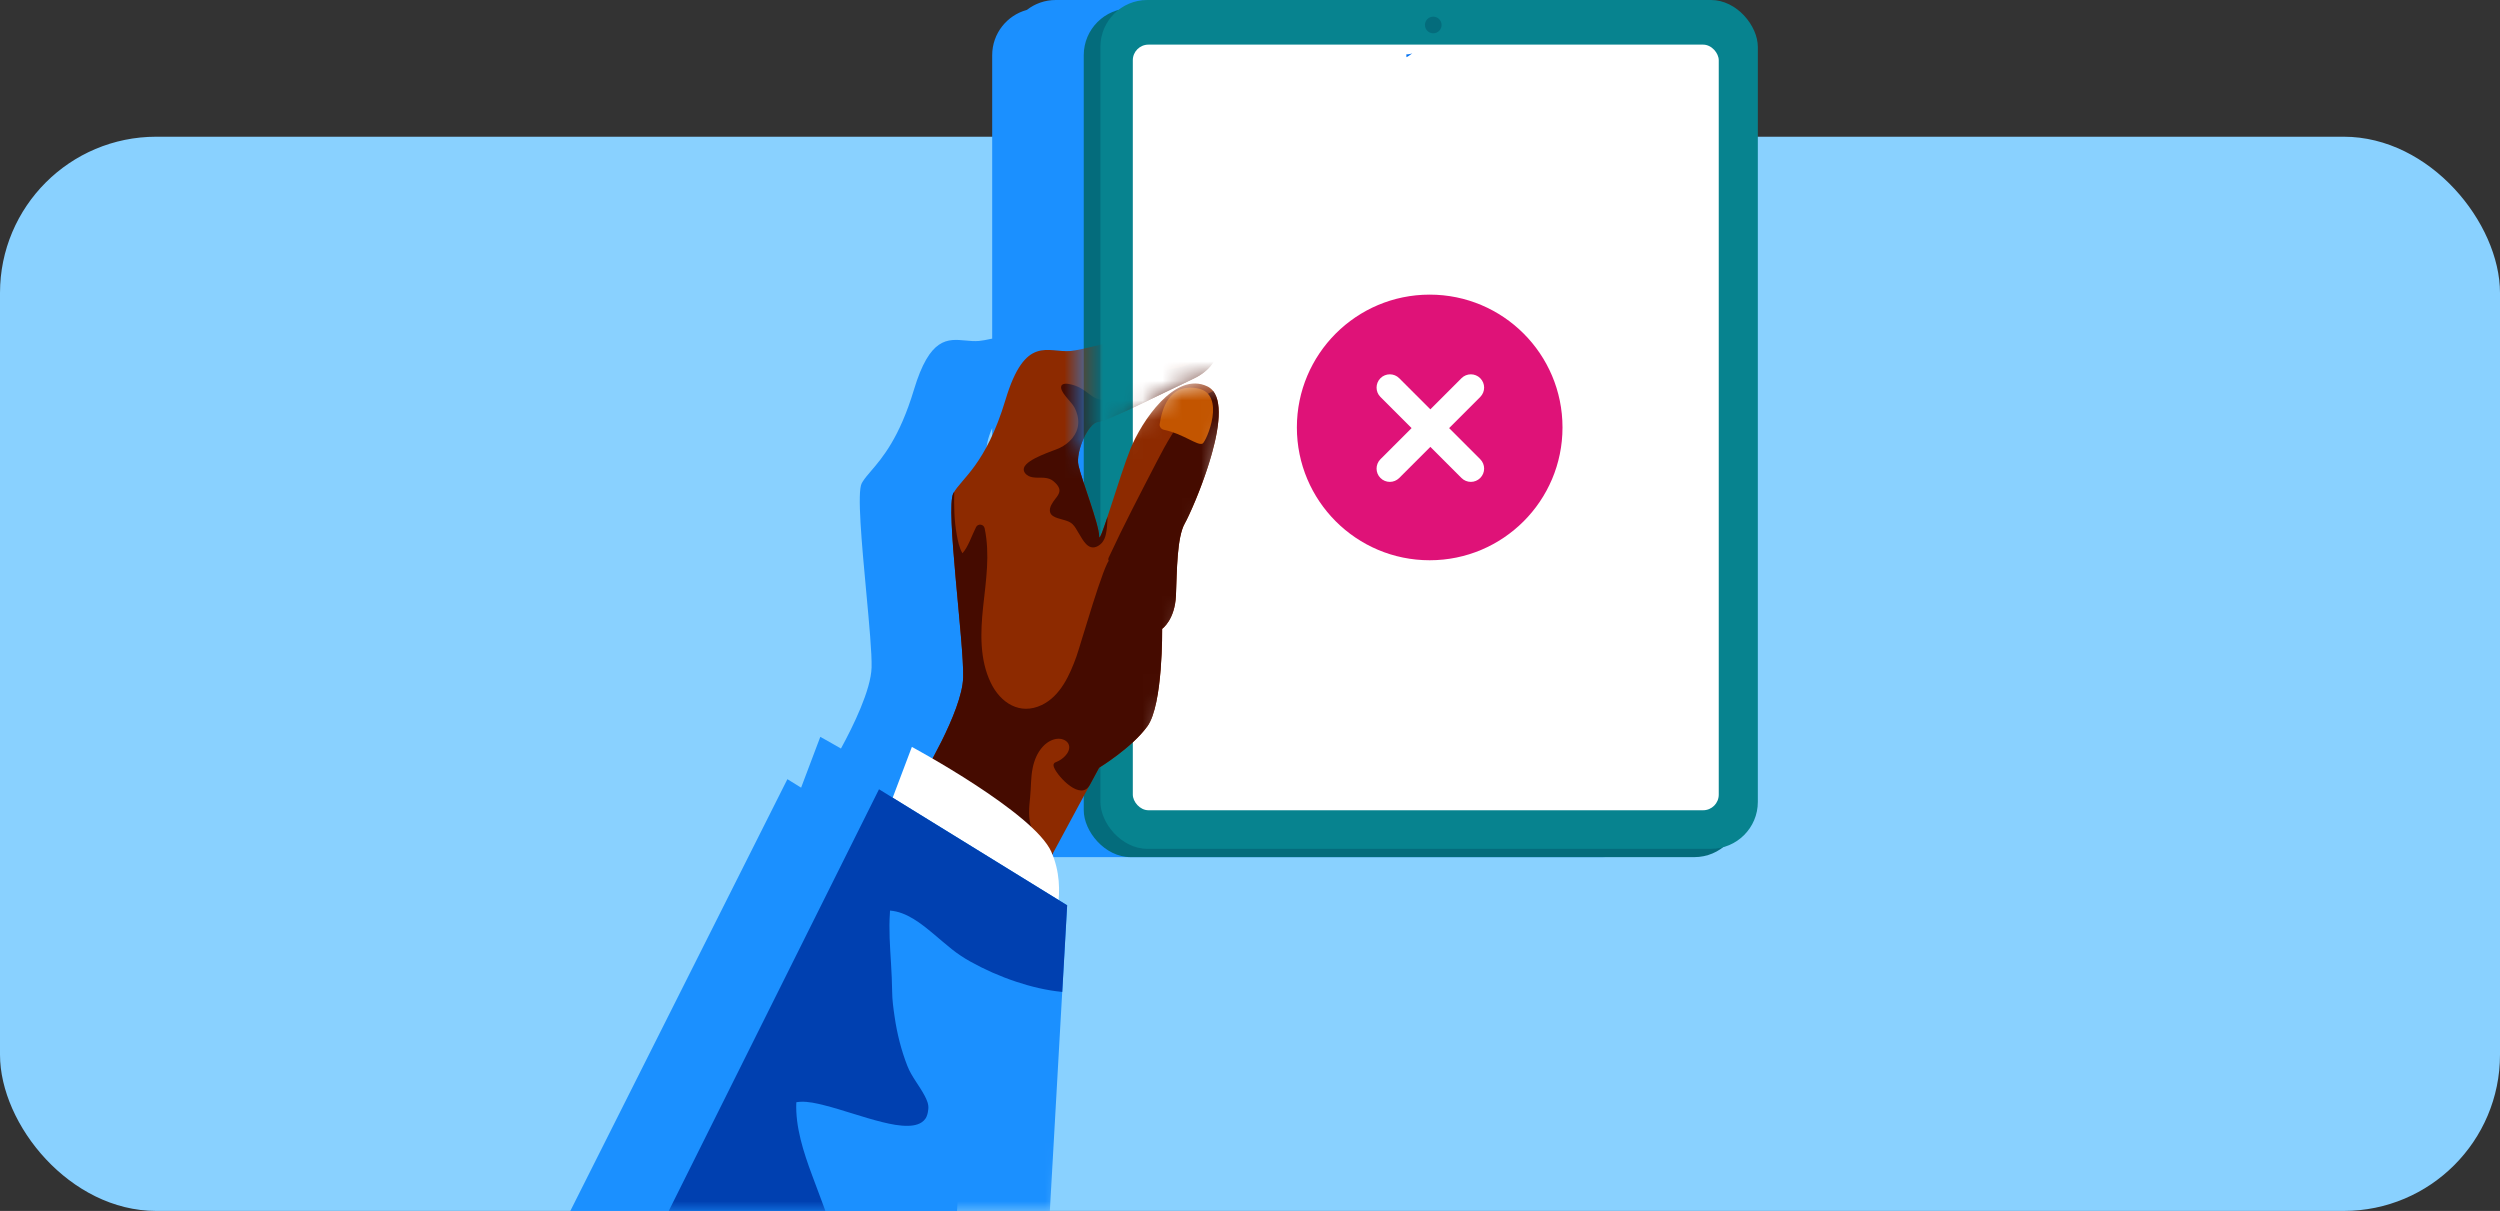 <svg width="128" height="62" viewBox="0 0 128 62" fill="none" xmlns="http://www.w3.org/2000/svg">
<rect x="0" y="0" width="128" height="62" fill="#333333" stroke="none"/>
<rect y="7" width="128" height="55" rx="8" fill="#89D1FF"/>
<path fill-rule="evenodd" clip-rule="evenodd" d="M82.06 43.885C82.617 43.885 83.13 43.696 83.537 43.377C84.559 43.102 85.312 42.169 85.312 41.059V2.4C85.312 1.075 84.237 0 82.912 0H54.053C53.495 0 52.983 0.19 52.575 0.508C51.553 0.783 50.8 1.717 50.8 2.826V17.337C50.509 17.401 50.275 17.444 50.123 17.457C49.894 17.477 49.664 17.456 49.436 17.434C48.51 17.348 47.603 17.263 46.794 19.954C46.053 22.416 45.176 23.439 44.603 24.107C44.424 24.316 44.275 24.49 44.168 24.663C44.151 24.69 44.135 24.718 44.12 24.745C43.878 25.198 44.124 27.853 44.35 30.291C44.502 31.928 44.645 33.467 44.625 34.176C44.592 35.322 43.688 37.169 43.057 38.325C42.419 37.955 41.999 37.728 41.999 37.728L41.017 40.328L40.317 39.896L40.314 39.895L29.201 62H37.823H49L49.697 50.273L49.7 50.273L49.95 45.837L49.514 45.567C49.573 44.88 49.528 44.05 49.194 43.226L50.8 40.246V43.885H82.06ZM50.8 21.923V24.218C50.674 23.835 50.571 23.507 50.529 23.307C50.451 22.947 50.584 22.389 50.8 21.923Z" fill="#1B90FF"/>
<rect x="55.488" y="0.426" width="33.66" height="43.459" rx="2.4" fill="#046C7C"/>
<rect x="56.341" width="33.66" height="43.459" rx="2.4" fill="#07838F"/>
<rect x="58" y="2.285" width="30" height="39.2" rx="0.8" fill="white"/>
<circle cx="73.383" cy="1.279" r="0.426" fill="#046C7C"/>
<path d="M72.295 2.735C72.227 2.761 72.156 2.778 72.083 2.782C72.058 2.784 72.032 2.782 72.006 2.78C72.006 2.811 72.008 2.841 72.009 2.872C72.009 2.885 72.006 2.926 72.017 2.927C72.024 2.927 72.048 2.91 72.054 2.907C72.075 2.895 72.097 2.881 72.117 2.868C72.163 2.838 72.208 2.807 72.251 2.774C72.272 2.759 72.292 2.742 72.311 2.726C72.305 2.728 72.3 2.731 72.293 2.734L72.295 2.735Z" fill="#0070F2"/>
<path d="M80 21.885C80 25.64 76.955 28.685 73.2 28.685C69.444 28.685 66.4 25.64 66.4 21.885C66.4 18.129 69.444 15.085 73.2 15.085C76.955 15.085 80 18.129 80 21.885Z" fill="#DF1278"/>
<path d="M74.828 19.364C75.093 19.099 75.523 19.099 75.788 19.364C76.054 19.629 76.054 20.06 75.788 20.325L74.195 21.919L75.788 23.512C76.054 23.778 76.054 24.208 75.788 24.473C75.523 24.739 75.093 24.739 74.828 24.473L73.234 22.88L71.64 24.473C71.375 24.739 70.944 24.739 70.679 24.473C70.414 24.208 70.414 23.778 70.679 23.512L72.273 21.919L70.679 20.325C70.414 20.06 70.414 19.629 70.679 19.364C70.944 19.099 71.375 19.099 71.64 19.364L73.234 20.958L74.828 19.364Z" fill="white"/>
<mask id="mask0_4011_77914" style="mask-type:alpha" maskUnits="userSpaceOnUse" x="32" y="14" width="32" height="48">
<path d="M51.288 14.8L32.8 62H54.4L63.488 19.2L60.688 19.6L59.088 20.6L55.488 23.4V14.8H51.288Z" fill="#D9D9D9"/>
</mask>
<g mask="url(#mask0_4011_77914)">
<path d="M47.146 39.885C47.146 39.885 49.264 36.455 49.315 34.69C49.365 32.925 48.406 26.015 48.81 25.259C49.213 24.504 50.474 23.821 51.482 20.468C52.491 17.114 53.651 18.072 54.811 17.971C55.971 17.87 61.821 16.054 62.175 16.458C62.528 16.861 62.83 18.577 61.116 19.384C59.401 20.19 56.728 21.552 56.223 21.602C55.718 21.652 55.063 23.116 55.215 23.821C55.366 24.527 56.273 26.847 56.273 27.452C56.273 28.058 57.332 24.325 57.887 22.963C58.442 21.601 60.156 18.979 61.821 19.785C63.485 20.592 61.065 26.09 60.661 26.796C60.258 27.501 60.258 29.216 60.208 30.478C60.157 31.739 59.501 32.194 59.501 32.194C59.501 32.194 59.551 36.078 58.744 37.186C57.937 38.295 56.273 39.305 56.273 39.305L53.499 44.45L47.144 39.886L47.146 39.885Z" fill="#8D2A00"/>
<path d="M61.61 17.51C61.658 17.739 61.629 17.978 61.51 18.181C61.419 18.337 61.301 18.447 61.144 18.528C60.77 18.721 60.343 18.837 59.928 18.906C59.714 18.941 59.495 18.964 59.278 18.949C59.123 18.938 58.951 18.91 58.825 18.812C58.773 18.772 58.733 18.72 58.709 18.658C58.706 18.651 58.698 18.609 58.694 18.608C58.683 18.604 58.631 18.666 58.623 18.675C58.574 18.731 58.538 18.795 58.512 18.864C58.424 19.105 58.468 19.373 58.361 19.61C58.298 19.746 58.193 19.863 58.068 19.944C57.906 20.05 57.734 20.143 57.558 20.224C57.226 20.379 56.861 20.484 56.492 20.473C56.346 20.469 56.203 20.437 56.071 20.373C55.949 20.315 55.842 20.232 55.737 20.151C55.53 19.991 55.317 19.844 55.071 19.753C54.947 19.707 54.819 19.671 54.689 19.654C54.59 19.642 54.459 19.634 54.379 19.706C54.296 19.779 54.327 19.902 54.367 19.99C54.418 20.105 54.497 20.208 54.574 20.307C54.656 20.411 54.744 20.51 54.83 20.611C54.895 20.69 54.965 20.77 55.013 20.861C55.147 21.119 55.228 21.413 55.206 21.705C55.166 22.258 54.748 22.696 54.268 22.929C54.139 22.991 54.002 23.038 53.87 23.088C53.672 23.163 53.474 23.239 53.28 23.326C53.09 23.41 52.902 23.502 52.731 23.62C52.608 23.705 52.462 23.819 52.423 23.973C52.379 24.142 52.521 24.302 52.664 24.372C52.933 24.506 53.262 24.429 53.55 24.473C53.69 24.494 53.825 24.542 53.934 24.635C54.048 24.733 54.169 24.846 54.223 24.991C54.303 25.208 54.149 25.39 54.024 25.553C53.889 25.729 53.711 25.974 53.761 26.211C53.801 26.396 53.998 26.479 54.158 26.532C54.344 26.594 54.539 26.629 54.72 26.708C54.885 26.78 54.985 26.899 55.08 27.048C55.198 27.232 55.297 27.428 55.419 27.611C55.526 27.772 55.662 27.957 55.857 28.014C56.079 28.079 56.32 27.922 56.449 27.752C56.613 27.534 56.653 27.232 56.678 26.968C56.694 26.799 56.699 26.628 56.706 26.457C56.456 27.213 56.276 27.701 56.276 27.452C56.276 26.847 55.367 24.527 55.217 23.821C55.065 23.115 55.722 21.653 56.225 21.602C56.73 21.552 59.403 20.19 61.118 19.384C62.834 18.577 62.53 16.861 62.177 16.458C62.084 16.351 61.607 16.4 60.933 16.531C61.259 16.772 61.529 17.119 61.611 17.511L61.61 17.51Z" fill="#450B00"/>
<path d="M53.868 43.678C53.463 43.343 53.023 42.917 52.828 42.42C52.626 41.908 52.688 41.351 52.742 40.819C52.793 40.323 52.772 39.821 52.871 39.331C52.952 38.929 53.112 38.532 53.39 38.23C53.598 38.003 53.884 37.829 54.191 37.823C54.413 37.819 54.657 37.927 54.726 38.137C54.791 38.334 54.684 38.55 54.54 38.701C54.414 38.835 54.26 38.941 54.091 39.01C54.044 39.029 53.992 39.048 53.964 39.09C53.92 39.152 53.943 39.237 53.973 39.308C54.171 39.78 55.342 41.035 55.801 40.185C55.959 39.893 56.116 39.6 56.275 39.308C56.275 39.308 57.939 38.299 58.745 37.189C59.552 36.079 59.502 32.196 59.502 32.196C59.502 32.196 60.157 31.742 60.209 30.481C60.259 29.22 60.259 27.505 60.663 26.798C61.038 26.142 63.155 21.348 62.115 20.026C62.005 20.071 61.9 20.129 61.809 20.188C61.44 20.422 61.126 20.738 60.845 21.072C60.202 21.835 59.703 22.716 59.246 23.601C58.403 25.232 57.551 26.855 56.777 28.522C56.747 28.584 56.721 28.668 56.773 28.715C56.824 28.763 56.911 28.645 56.842 28.637C56.571 28.637 55.297 33.111 55.113 33.616C54.772 34.559 54.293 35.642 53.334 36.098C52.227 36.626 51.226 36 50.723 34.947C50.157 33.764 50.196 32.387 50.335 31.082C50.483 29.71 50.694 28.382 50.413 27.046C50.367 26.831 50.071 26.793 49.973 26.989C49.737 27.46 49.575 27.998 49.277 28.328C49.11 28.044 49.041 27.685 48.983 27.36C48.854 26.639 48.841 25.909 48.857 25.176C48.839 25.203 48.823 25.232 48.808 25.259C48.405 26.016 49.363 32.926 49.313 34.69C49.263 36.455 47.144 39.885 47.144 39.885L53.499 44.448L53.9 43.704C53.889 43.694 53.877 43.686 53.866 43.677L53.868 43.678Z" fill="#450B00"/>
<path d="M45.323 41.854L46.688 38.242C46.688 38.242 52.95 41.613 53.832 43.621C54.715 45.627 53.832 47.715 53.832 47.715L45.323 41.854Z" fill="white"/>
<path d="M33.889 62.699L45.003 40.409L54.636 46.35L53.713 62.699H33.889Z" fill="#1B90FF"/>
<path d="M47.435 57.178C47.439 57.169 47.442 57.163 47.446 57.154C47.496 57.038 47.516 56.912 47.53 56.783C47.555 56.538 47.456 56.321 47.344 56.105C47.071 55.581 46.671 55.125 46.456 54.573C46.141 53.764 45.929 52.921 45.805 52.063C45.742 51.635 45.68 51.196 45.678 50.763C45.673 50.291 45.648 49.817 45.621 49.346C45.569 48.475 45.503 47.6 45.564 46.728C45.564 46.724 45.564 46.72 45.564 46.716C45.566 46.687 45.566 46.657 45.569 46.627C45.569 46.624 45.572 46.622 45.575 46.622C46.425 46.693 47.149 47.278 47.78 47.802C48.097 48.066 48.406 48.338 48.729 48.596C49.026 48.832 49.336 49.038 49.667 49.224C50.417 49.643 51.208 49.991 52.024 50.263C52.774 50.513 53.578 50.709 54.388 50.787L54.639 46.351L45.005 40.41L33.89 62.7C33.89 62.7 42.497 62.7 42.511 62.7C42.529 62.7 41.648 60.358 41.582 60.179C41.146 59.008 40.717 57.704 40.771 56.441C40.771 56.438 40.773 56.437 40.775 56.436C40.846 56.422 40.916 56.414 40.988 56.411C41.387 56.394 41.792 56.487 42.176 56.583C42.676 56.708 43.167 56.863 43.659 57.015C44.164 57.171 44.668 57.328 45.181 57.454C45.612 57.559 46.061 57.653 46.507 57.642C46.826 57.634 47.18 57.559 47.375 57.284C47.381 57.278 47.385 57.27 47.39 57.263C47.408 57.236 47.423 57.209 47.436 57.18L47.435 57.178Z" fill="#0040B0"/>
<path d="M59.376 21.702C59.353 21.841 59.448 21.975 59.591 22.005C60.594 22.215 61.316 22.839 61.569 22.713C61.764 22.617 62.815 20.169 61.315 19.883C59.815 19.598 59.488 21.014 59.377 21.702H59.376Z" fill="#C35500"/>
</g>
</svg>
